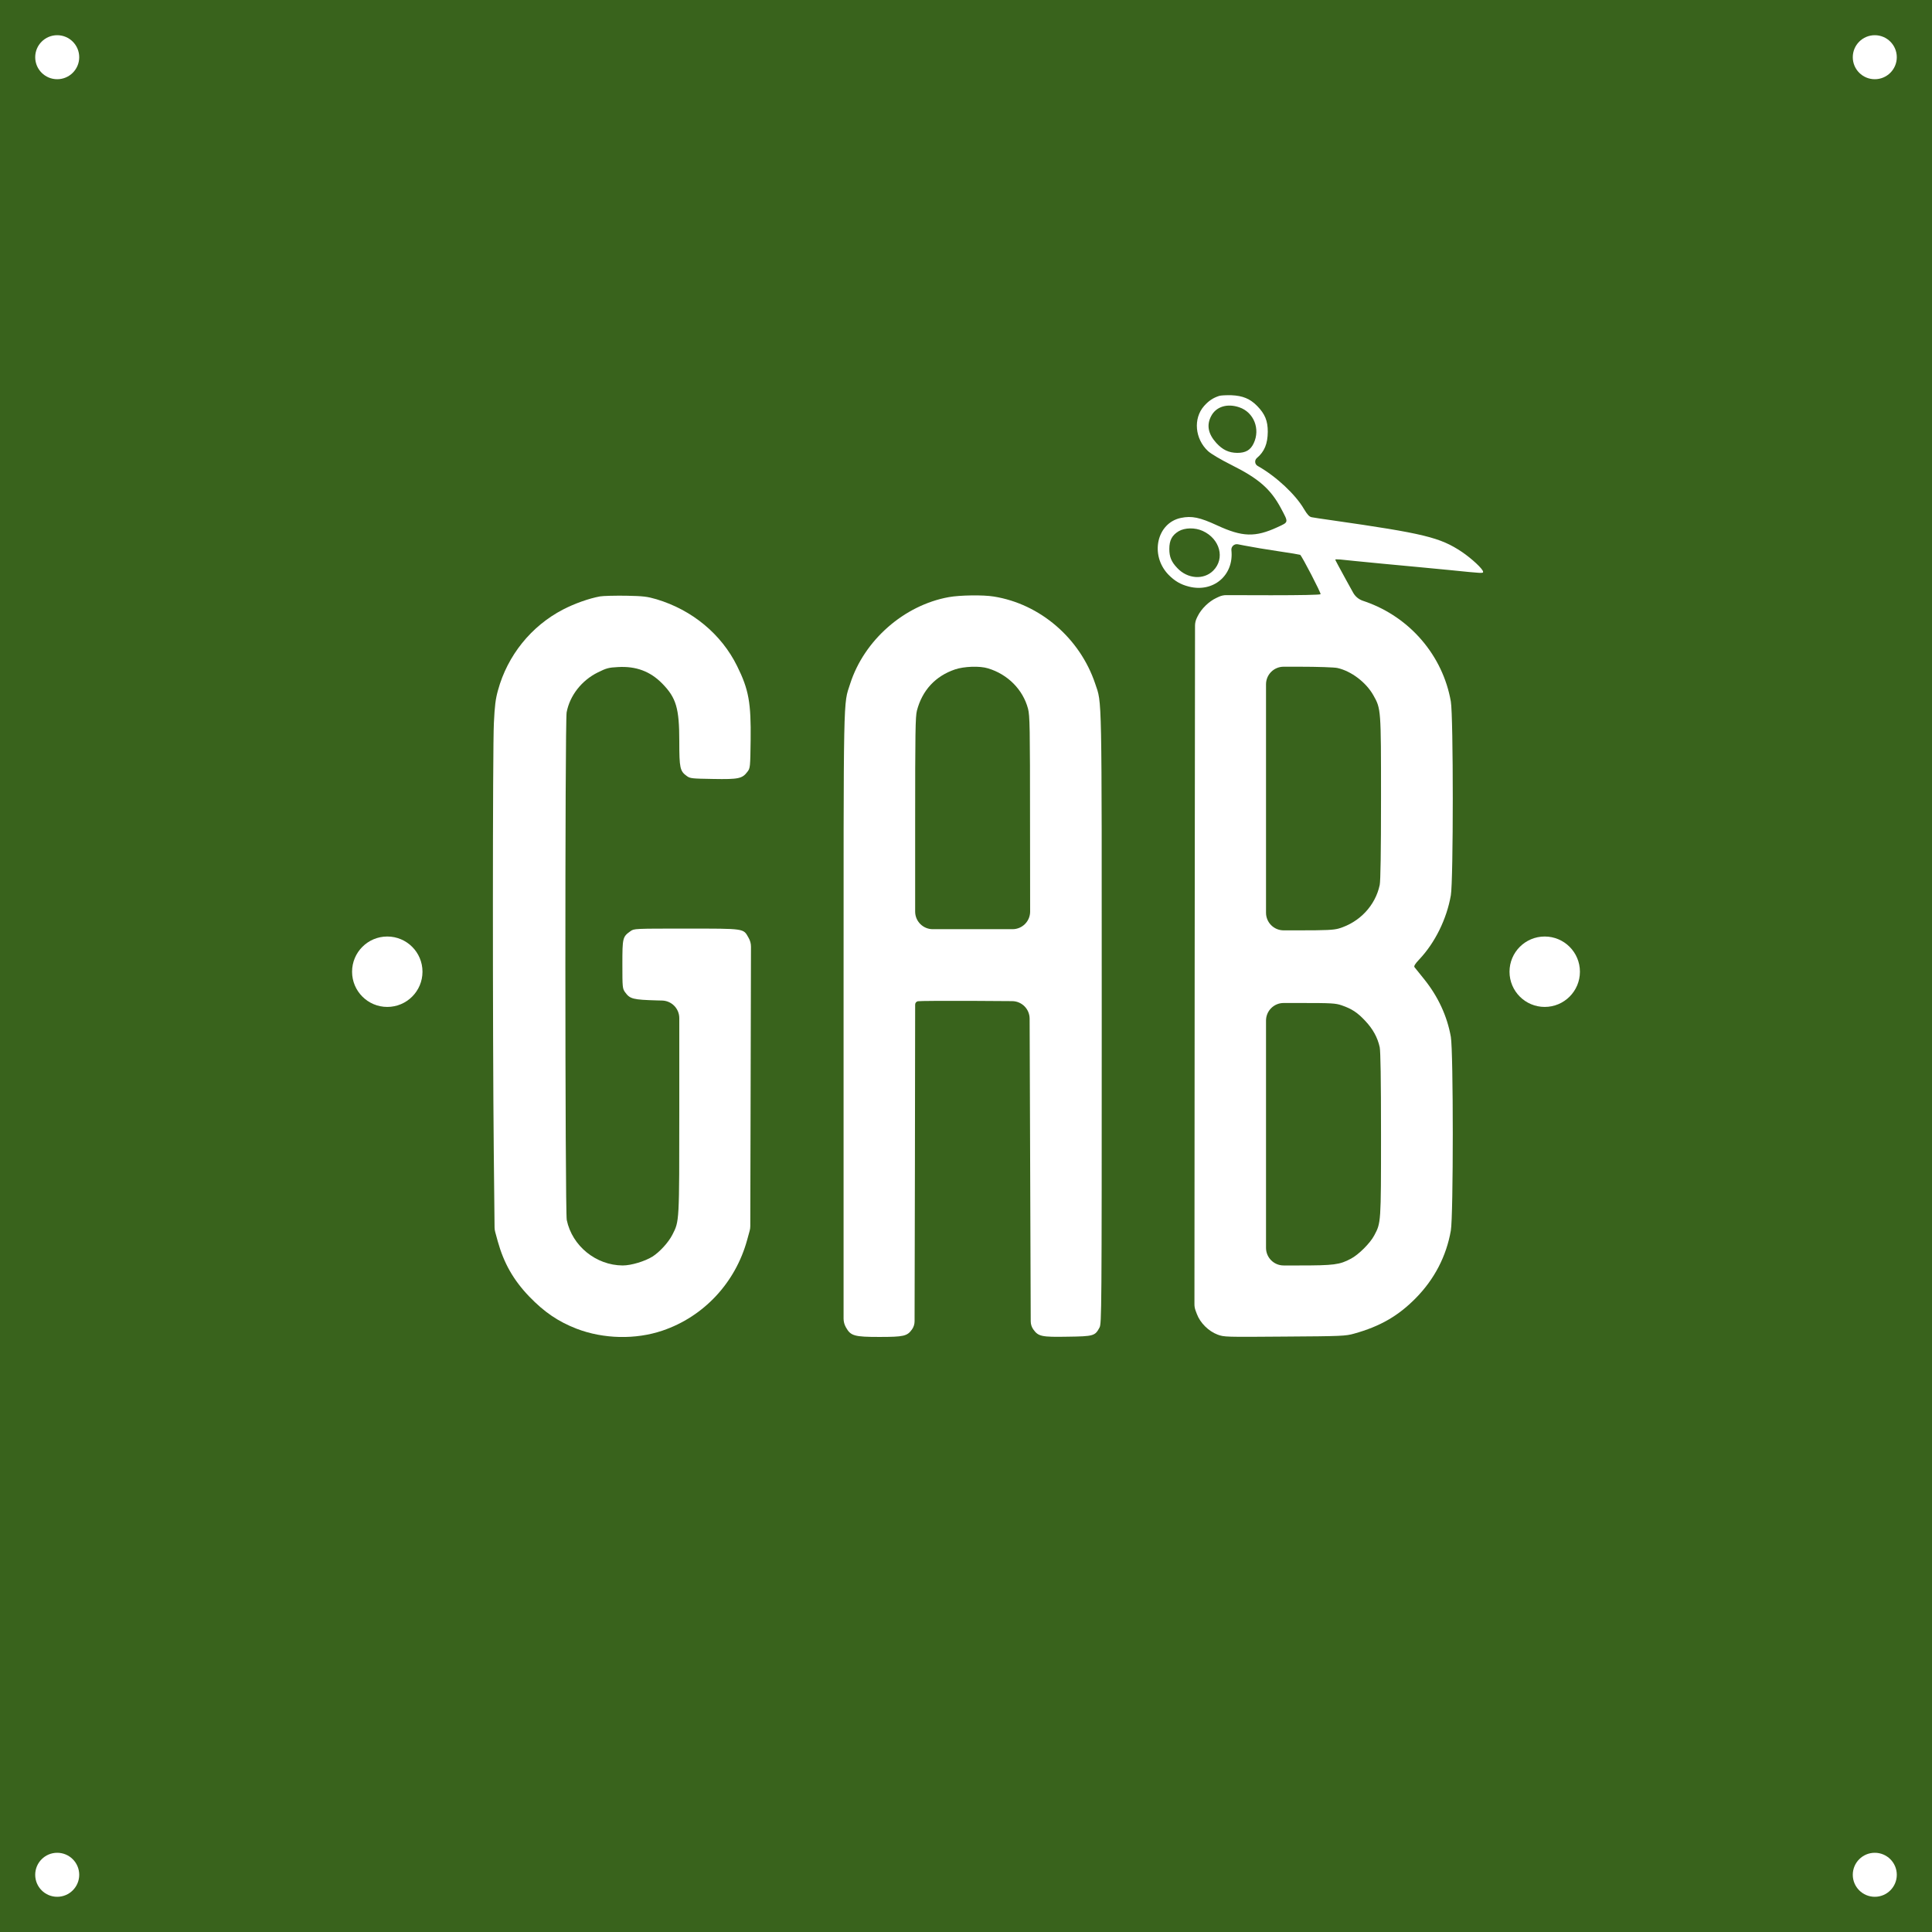 <svg width="2195" height="2195" viewBox="0 0 2195 2195" fill="none" xmlns="http://www.w3.org/2000/svg">
<rect x="0" y="0" width="2195" height="2195" fill="#333333" stroke="none"/>
<g clip-path="url(#clip0_53_31)">
<rect width="2195" height="2195" fill="#39631C"/>
<path d="M1385.03 449.832C1378.1 452.095 1373.17 455.423 1367.97 461.28C1355.43 475.524 1357.57 498.687 1372.5 512.532C1375.83 515.594 1387.03 522.25 1399.3 528.374C1429.96 543.683 1443.56 555.53 1455.29 577.362C1464.09 594.002 1464.36 592.937 1451.42 598.928C1426.09 610.643 1411.43 610.11 1382.9 596.931C1363.03 587.746 1353.97 585.882 1341.7 588.411C1314.24 594.136 1306.11 630.611 1327.44 652.842C1334.5 660.031 1341.17 664.024 1350.63 666.42C1378.5 673.609 1402.1 653.508 1399.03 625.153V625.153C1398.57 620.993 1402.27 617.579 1406.38 618.378L1413.83 619.828C1422.63 621.559 1440.09 624.487 1452.89 626.351C1465.69 628.215 1476.62 630.078 1477.16 630.345C1479.15 631.676 1501.02 673.875 1500.35 675.073C1499.82 675.872 1477.69 676.271 1444.23 676.271L1393.25 676.149C1390.3 676.142 1387.38 676.791 1384.7 678.048L1381.96 679.333C1373.57 683.194 1364.9 691.58 1360.77 699.967L1359.74 702.069C1358.4 704.803 1357.7 707.806 1357.7 710.85L1357.3 1095.87L1357.04 1481.88C1357.04 1484.28 1357.47 1486.67 1358.31 1488.92L1359.83 1492.97C1363.57 1502.96 1373.03 1512.41 1383.3 1516.27C1390.76 1519.06 1391.96 1519.06 1459.56 1518.53C1524.62 1518.13 1528.88 1517.87 1538.35 1515.2C1568.08 1506.95 1588.74 1494.97 1608.61 1474.73C1629.67 1453.3 1643.27 1427.21 1648.34 1398.06C1651.27 1381.55 1651.27 1194.51 1648.34 1178.01C1644.2 1154.44 1633.81 1132.08 1617.94 1112.38C1612.61 1105.85 1607.81 1099.73 1607.01 1098.8C1606.21 1097.6 1607.67 1095.07 1612.47 1090.01C1630.34 1071.11 1643.67 1044.09 1648.34 1017.2C1651.27 1000.56 1651.27 813.653 1648.34 797.013C1639.27 744.962 1601.94 701.298 1551.41 683.593L1548.27 682.506C1543.6 680.892 1539.69 677.606 1537.3 673.282L1529.02 658.3C1522.48 646.319 1517.02 636.335 1517.02 635.803C1517.02 635.403 1519.55 635.403 1522.75 635.669C1525.82 636.069 1547.55 638.199 1571.01 640.462C1594.48 642.592 1628.61 645.92 1646.87 647.65C1684.73 651.511 1685 651.511 1685 649.647C1685 646.585 1671.93 634.471 1660.87 627.017C1636.07 610.509 1618.07 606.116 1513.02 591.074C1502.35 589.609 1492.09 588.012 1490.09 587.613C1487.55 587.08 1485.29 584.684 1481.55 578.427C1471.96 561.92 1450.22 541.553 1429.69 529.838L1428.8 529.322C1425.52 527.426 1425.09 522.86 1427.96 520.386V520.386C1436.63 513.065 1440.23 504.146 1440.36 490.567C1440.36 478.187 1437.29 470.466 1428.36 461.28C1420.23 453.027 1411.96 449.566 1399.03 449.033C1393.16 448.9 1386.9 449.166 1385.03 449.832ZM1407.96 462.745C1424.49 468.336 1432.09 487.372 1424.36 503.613C1420.76 511.334 1415.29 514.529 1405.7 514.529C1395.96 514.396 1389.03 511.068 1381.83 503.214C1372.5 492.83 1370.63 482.846 1376.1 472.596C1381.7 461.946 1394.36 458.085 1407.96 462.745ZM1366.37 603.188C1386.1 612.107 1392.1 634.604 1378.37 648.316C1367.57 659.099 1349.17 657.768 1337.57 645.387C1330.77 638.332 1328.5 632.608 1328.5 623.689C1328.5 613.838 1331.57 608.113 1339.04 603.587C1345.97 599.46 1357.7 599.194 1366.37 603.188ZM1519.55 758.94C1535.42 762.534 1552.08 775.314 1560.35 789.957C1569.01 805.399 1569.01 805.399 1569.01 906.838C1569.01 968.473 1568.48 1000.56 1567.55 1005.35C1562.61 1028.78 1544.75 1047.81 1521.15 1054.87C1515.15 1056.6 1506.89 1057 1476.09 1057H1458.36C1447.31 1057 1438.36 1048.04 1438.36 1037V907.237V777.476C1438.36 766.43 1447.31 757.476 1458.36 757.476H1476.09C1496.75 757.476 1516.35 758.141 1519.55 758.94ZM1524.35 1142.2C1535.95 1146.19 1542.35 1150.45 1551.15 1159.9C1559.81 1169.09 1565.15 1178.8 1567.55 1189.85C1568.48 1194.78 1569.01 1225.4 1569.01 1289.03C1569.01 1389.54 1569.01 1389.27 1561.28 1403.65C1556.75 1412.3 1543.55 1425.48 1534.88 1430.01C1521.95 1436.93 1515.82 1437.73 1475.42 1437.73H1458.36C1447.31 1437.73 1438.36 1428.77 1438.36 1417.73V1288.63V1159.53C1438.36 1148.49 1447.31 1139.53 1458.36 1139.53H1477.42C1513.15 1139.53 1517.28 1139.8 1524.35 1142.2Z" fill="white"/>
<path d="M681.638 677.603C669.239 679.866 652.708 685.723 639.642 692.513C603.513 711.283 576.582 744.696 565.783 784.233C562.984 794.217 562.05 801.805 561.117 821.374C559.651 849.729 559.651 1175.88 560.984 1307.93L561.89 1394.55C561.908 1396.26 562.145 1397.96 562.596 1399.61L565.517 1410.3C572.449 1435.2 583.381 1454.37 601.246 1473C618.311 1490.71 634.176 1501.49 655.107 1509.61C685.637 1521.33 722.167 1522.13 752.697 1511.74C799.492 1495.9 835.488 1457.43 848.82 1408.84L851.706 1398.38C852.18 1396.66 852.422 1394.89 852.427 1393.11L852.82 1232.99L853.207 1075.58C853.215 1072.04 852.284 1068.56 850.509 1065.5L850.287 1065.12C844.421 1054.74 846.554 1055 779.761 1055C720.567 1055 720.434 1055 716.301 1057.93C707.369 1064.32 707.102 1065.39 707.102 1095.6C707.102 1122.1 707.235 1123.03 710.168 1127.29C715.768 1135.01 718.967 1135.81 746.698 1136.61L752.293 1136.75C763.128 1137.04 771.762 1145.91 771.762 1156.75V1257.88C771.762 1389.67 771.895 1387.14 763.896 1402.85C759.496 1411.5 749.497 1422.42 741.365 1427.61C732.566 1433.07 717.101 1437.73 707.502 1437.73C677.238 1437.59 650.041 1415.63 643.909 1386.08C641.909 1376.62 641.775 819.643 643.775 809.26C647.375 790.224 660.84 773.051 679.105 763.999C688.97 759.073 691.637 758.408 702.036 757.875C722.567 756.677 738.699 762.667 752.431 776.645C768.296 792.886 771.762 804.601 771.762 842.407C771.762 872.626 772.562 876.087 780.294 881.678C784.161 884.474 786.027 884.607 810.291 885.006C839.221 885.539 843.354 884.607 849.22 876.753C852.287 872.759 852.42 871.827 852.82 840.943C853.353 798.477 850.687 783.434 837.488 756.81C819.624 720.468 786.294 692.912 745.765 680.798C735.232 677.736 731.099 677.204 711.102 676.804C698.703 676.671 685.371 676.937 681.638 677.603Z" fill="white"/>
<path d="M1078 678.402C1027.07 687.587 981.74 727.39 965.875 776.911C958.009 801.406 958.409 779.574 958.409 1157.11V1498.06C958.409 1501.44 959.27 1504.78 960.91 1507.74L961.209 1508.28C966.542 1517.73 970.674 1518.93 999.071 1518.93C1026.8 1518.93 1030.67 1518 1036.13 1510.41V1510.41C1038.04 1507.73 1039.07 1504.51 1039.08 1501.22L1039.47 1322.31L1039.73 1141.34C1039.73 1139.51 1041.01 1137.93 1042.8 1137.54V1137.54C1044.4 1137.14 1073.6 1137 1107.73 1137.14L1149.92 1137.41C1160.89 1137.48 1169.75 1146.37 1169.79 1157.34L1170.39 1321.91L1171.04 1501.22C1171.05 1504.52 1172.08 1507.73 1173.99 1510.41V1510.41C1179.72 1518.4 1183.32 1519.2 1213.05 1518.66C1242.65 1518.26 1244.11 1517.73 1249.18 1508.28C1251.58 1503.75 1251.71 1491.91 1251.71 1157.51C1251.71 780.373 1252.11 800.074 1244.25 776.645C1226.91 725.127 1181.72 686.123 1129.06 677.736C1117.06 675.739 1090.53 676.138 1078 678.402ZM1122.53 759.339C1145.06 766.129 1162.25 783.567 1167.99 805.266C1169.99 813.254 1170.25 825.101 1170.25 934.793L1170.36 1035.65C1170.38 1046.7 1161.42 1055.67 1150.36 1055.67H1105.06H1059.73C1048.69 1055.67 1039.73 1046.71 1039.73 1035.67V935.459C1039.73 831.891 1040 814.185 1041.73 807.396C1047.73 784.366 1062.66 768.125 1085.06 760.537C1095.33 757.076 1113.19 756.411 1122.53 759.339Z" fill="white"/>
<circle cx="440" cy="1104" r="40" fill="white"/>
<circle cx="1755" cy="1104" r="40" fill="white"/>
<circle cx="2130" cy="65" r="25" fill="white"/>
<circle cx="2130" cy="2130" r="25" fill="white"/>
<circle cx="65" cy="2130" r="25" fill="white"/>
<circle cx="65" cy="65" r="25" fill="white"/>
</g>
<defs>
<clipPath id="clip0_53_31">
<rect width="2195" height="2195" fill="white"/>
</clipPath>
</defs>
</svg>

